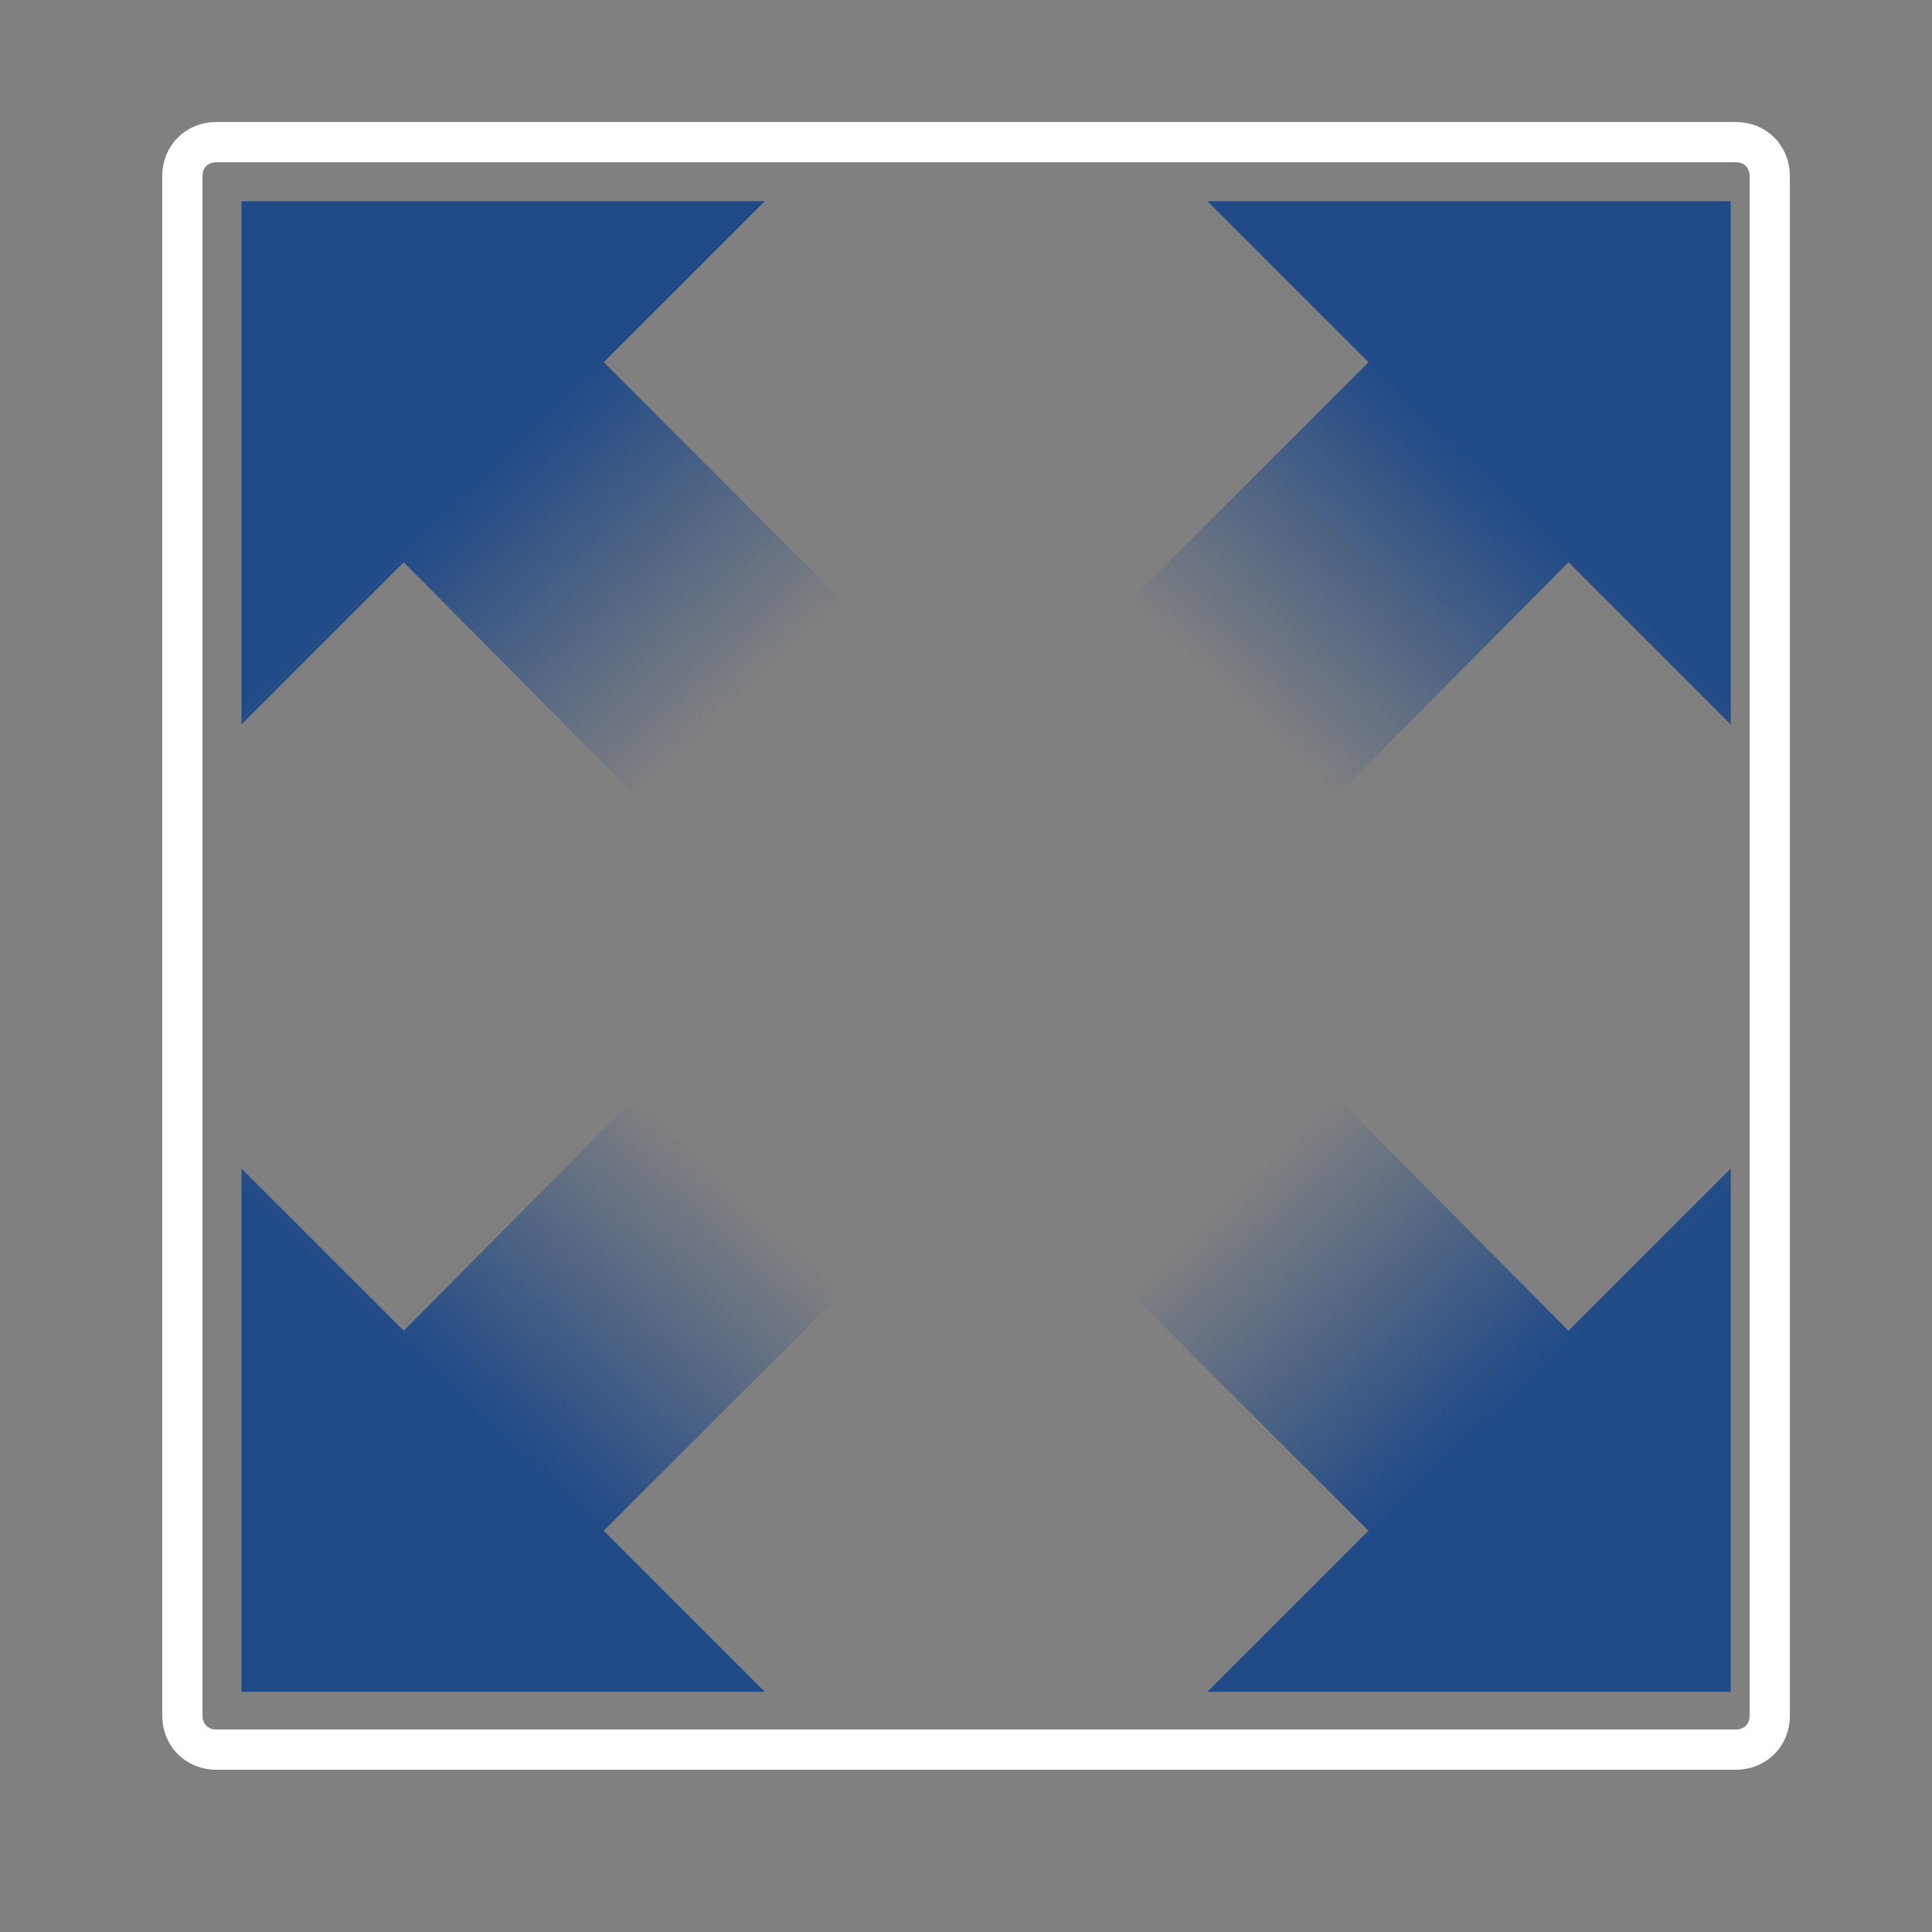 <?xml version="1.0" encoding="UTF-8" standalone="no"?>
<!-- Created with Inkscape (http://www.inkscape.org/) -->

<svg
   xmlns:dc="http://purl.org/dc/elements/1.1/"
   xmlns:cc="http://creativecommons.org/ns#"
   xmlns:rdf="http://www.w3.org/1999/02/22-rdf-syntax-ns#"
   xmlns:svg="http://www.w3.org/2000/svg"
   xmlns="http://www.w3.org/2000/svg"
   xmlns:xlink="http://www.w3.org/1999/xlink"
   xmlns:sodipodi="http://sodipodi.sourceforge.net/DTD/sodipodi-0.dtd"
   xmlns:inkscape="http://www.inkscape.org/namespaces/inkscape"
   id="svg11300"
   sodipodi:docname="view-fullscreen.svg"
   inkscape:export-filename="/home/jimmac/Desktop/wi-fi.png"
   viewBox="0 0 48 48"
   sodipodi:version="0.32"
   inkscape:export-xdpi="90.000000"
   inkscape:output_extension="org.inkscape.output.svg.inkscape"
   inkscape:export-ydpi="90.000000"
   inkscape:version="0.48.5 r10040"
   version="1.1"
   width="100%"
   height="100%">
  <rect x="0" y="0" width="48" height="48" fill="#808080" stroke="none"/>
  <defs
     id="defs3">
    <radialGradient
       id="radialGradient5031"
       xlink:href="#linearGradient5060"
       gradientUnits="userSpaceOnUse"
       cy="486.65"
       cx="605.71"
       gradientTransform="matrix(-2.774 0 0 1.97 112.76 -872.89)"
       r="117.14"
       inkscape:collect="always" />
    <linearGradient
       id="linearGradient5060"
       inkscape:collect="always">
      <stop
         id="stop5062"
         style="stop-color:black"
         offset="0" />
      <stop
         id="stop5064"
         style="stop-color:black;stop-opacity:0"
         offset="1" />
    </linearGradient>
    <radialGradient
       id="radialGradient5029"
       xlink:href="#linearGradient5060"
       gradientUnits="userSpaceOnUse"
       cy="486.65"
       cx="605.71"
       gradientTransform="matrix(2.774 0 0 1.97 -1891.6 -872.89)"
       r="117.14"
       inkscape:collect="always" />
    <linearGradient
       id="linearGradient5027"
       y2="609.51"
       gradientUnits="userSpaceOnUse"
       x2="302.86"
       gradientTransform="matrix(2.774 0 0 1.97 -1892.2 -872.89)"
       y1="366.65"
       x1="302.86"
       inkscape:collect="always">
      <stop
         id="stop5050"
         style="stop-color:black;stop-opacity:0"
         offset="0" />
      <stop
         id="stop5056"
         style="stop-color:black"
         offset=".5" />
      <stop
         id="stop5052"
         style="stop-color:black;stop-opacity:0"
         offset="1" />
    </linearGradient>
    <linearGradient
       id="linearGradient3260"
       inkscape:collect="always">
      <stop
         id="stop3262"
         style="stop-color:#204a87"
         offset="0" />
      <stop
         id="stop3264"
         style="stop-color:#204a87;stop-opacity:0"
         offset="1" />
    </linearGradient>
    <linearGradient
       id="linearGradient3249"
       y2="40.5"
       gradientUnits="userSpaceOnUse"
       x2="22.625"
       gradientTransform="matrix(1.012 0 0 1.012 -.035 -.529)"
       y1="7.71"
       x1="22.625"
       inkscape:collect="always">
      <stop
         id="stop3241"
         style="stop-color:#e3eded"
         offset="0" />
      <stop
         id="stop3243"
         style="stop-color:#f5f5f5"
         offset="1" />
    </linearGradient>
    <linearGradient
       id="linearGradient3266"
       y2="17.581"
       xlink:href="#linearGradient3260"
       gradientUnits="userSpaceOnUse"
       x2="18.227"
       y1="11.394"
       x1="12.364"
       inkscape:collect="always" />
    <linearGradient
       id="linearGradient3270"
       y2="17.581"
       xlink:href="#linearGradient3260"
       gradientUnits="userSpaceOnUse"
       x2="18.227"
       gradientTransform="matrix(-1,0,0,1,49,0)"
       y1="11.394"
       x1="12.364"
       inkscape:collect="always" />
    <linearGradient
       id="linearGradient3278"
       y2="17.581"
       xlink:href="#linearGradient3260"
       gradientUnits="userSpaceOnUse"
       x2="18.227"
       gradientTransform="matrix(1 0 0 -1 0 47.031)"
       y1="11.394"
       x1="12.364"
       inkscape:collect="always" />
    <linearGradient
       id="linearGradient3280"
       y2="17.581"
       xlink:href="#linearGradient3260"
       gradientUnits="userSpaceOnUse"
       x2="18.227"
       gradientTransform="matrix(-1 0 0 -1 49 47.031)"
       y1="11.394"
       x1="12.364"
       inkscape:collect="always" />
  </defs>
  <sodipodi:namedview
     id="base"
     bordercolor="#666666"
     inkscape:pageshadow="2"
     inkscape:window-y="0"
     pagecolor="#ffffff"
     inkscape:showpageshadow="false"
     inkscape:grid-bbox="true"
     inkscape:zoom="8"
     inkscape:cx="6.257105"
     inkscape:window-height="818"
     showgrid="false"
     borderopacity="0.255"
     inkscape:current-layer="layer1"
     stroke="#ef2929"
     inkscape:cy="35.890897"
     inkscape:window-x="55"
     inkscape:window-width="970"
     inkscape:pageopacity="0.0"
     inkscape:document-units="px"
     fill="#204a87"
     inkscape:window-maximized="0" />
  <g
     id="layer1"
     inkscape:label="Layer 1"
     inkscape:groupmode="layer">
    <path
       id="path3247"
       style="stroke-linejoin:round;color:#000000;stroke:#ffffff;stroke-linecap:round;fill:none"
       sodipodi:type="inkscape:offset"
       d="m5.375 3.531c-0.484 0-0.844 0.36-0.844 0.844v38.25c0 0.484 0.36 0.844 0.844 0.844h37.75c0.484 0 0.844-0.36 0.844-0.844v-38.25c0-0.484-0.36-0.844-0.844-0.844h-37.75z"
       xlink:href="#rect2354"
       inkscape:original="M 5.375 2.5 C 4.33625 2.5 3.5 3.33625 3.5 4.375 L 3.5 42.625 C 3.5 43.66375 4.33625 44.5 5.375 44.5 L 43.625 44.5 C 44.66375 44.5 45.5 43.66375 45.5 42.625 L 45.5 4.375 C 45.5 3.33625 44.66375 2.5 43.625 2.5 L 5.375 2.5 z "
       inkscape:href="#rect2354"
       inkscape:radius="-1.0340382" />
    <path
       id="path3251"
       style="fill-rule:evenodd;color:#000000;fill:url(#linearGradient3266)"
       d="m6 5v13l4.031-4.031 8 8.062 4.969-5.031-8-8 4-4h-13z" />
    <path
       id="path3268"
       style="fill-rule:evenodd;color:#000000;fill:url(#linearGradient3270)"
       d="m43 5v13l-4.031-4.031-8 8.062-4.969-5.031 8-8-4-4h13z" />
    <path
       id="path3274"
       style="fill-rule:evenodd;color:#000000;fill:url(#linearGradient3278)"
       d="m6 42.031v-13l4.031 4.031 8-8.062 4.969 5.031-8 8 4 4h-13z" />
    <path
       id="path3276"
       style="fill-rule:evenodd;color:#000000;fill:url(#linearGradient3280)"
       d="m43 42.031v-13l-4.031 4.031-8-8.062-4.969 5.031 8 8-4 4h13z" />
  </g>
</svg>

